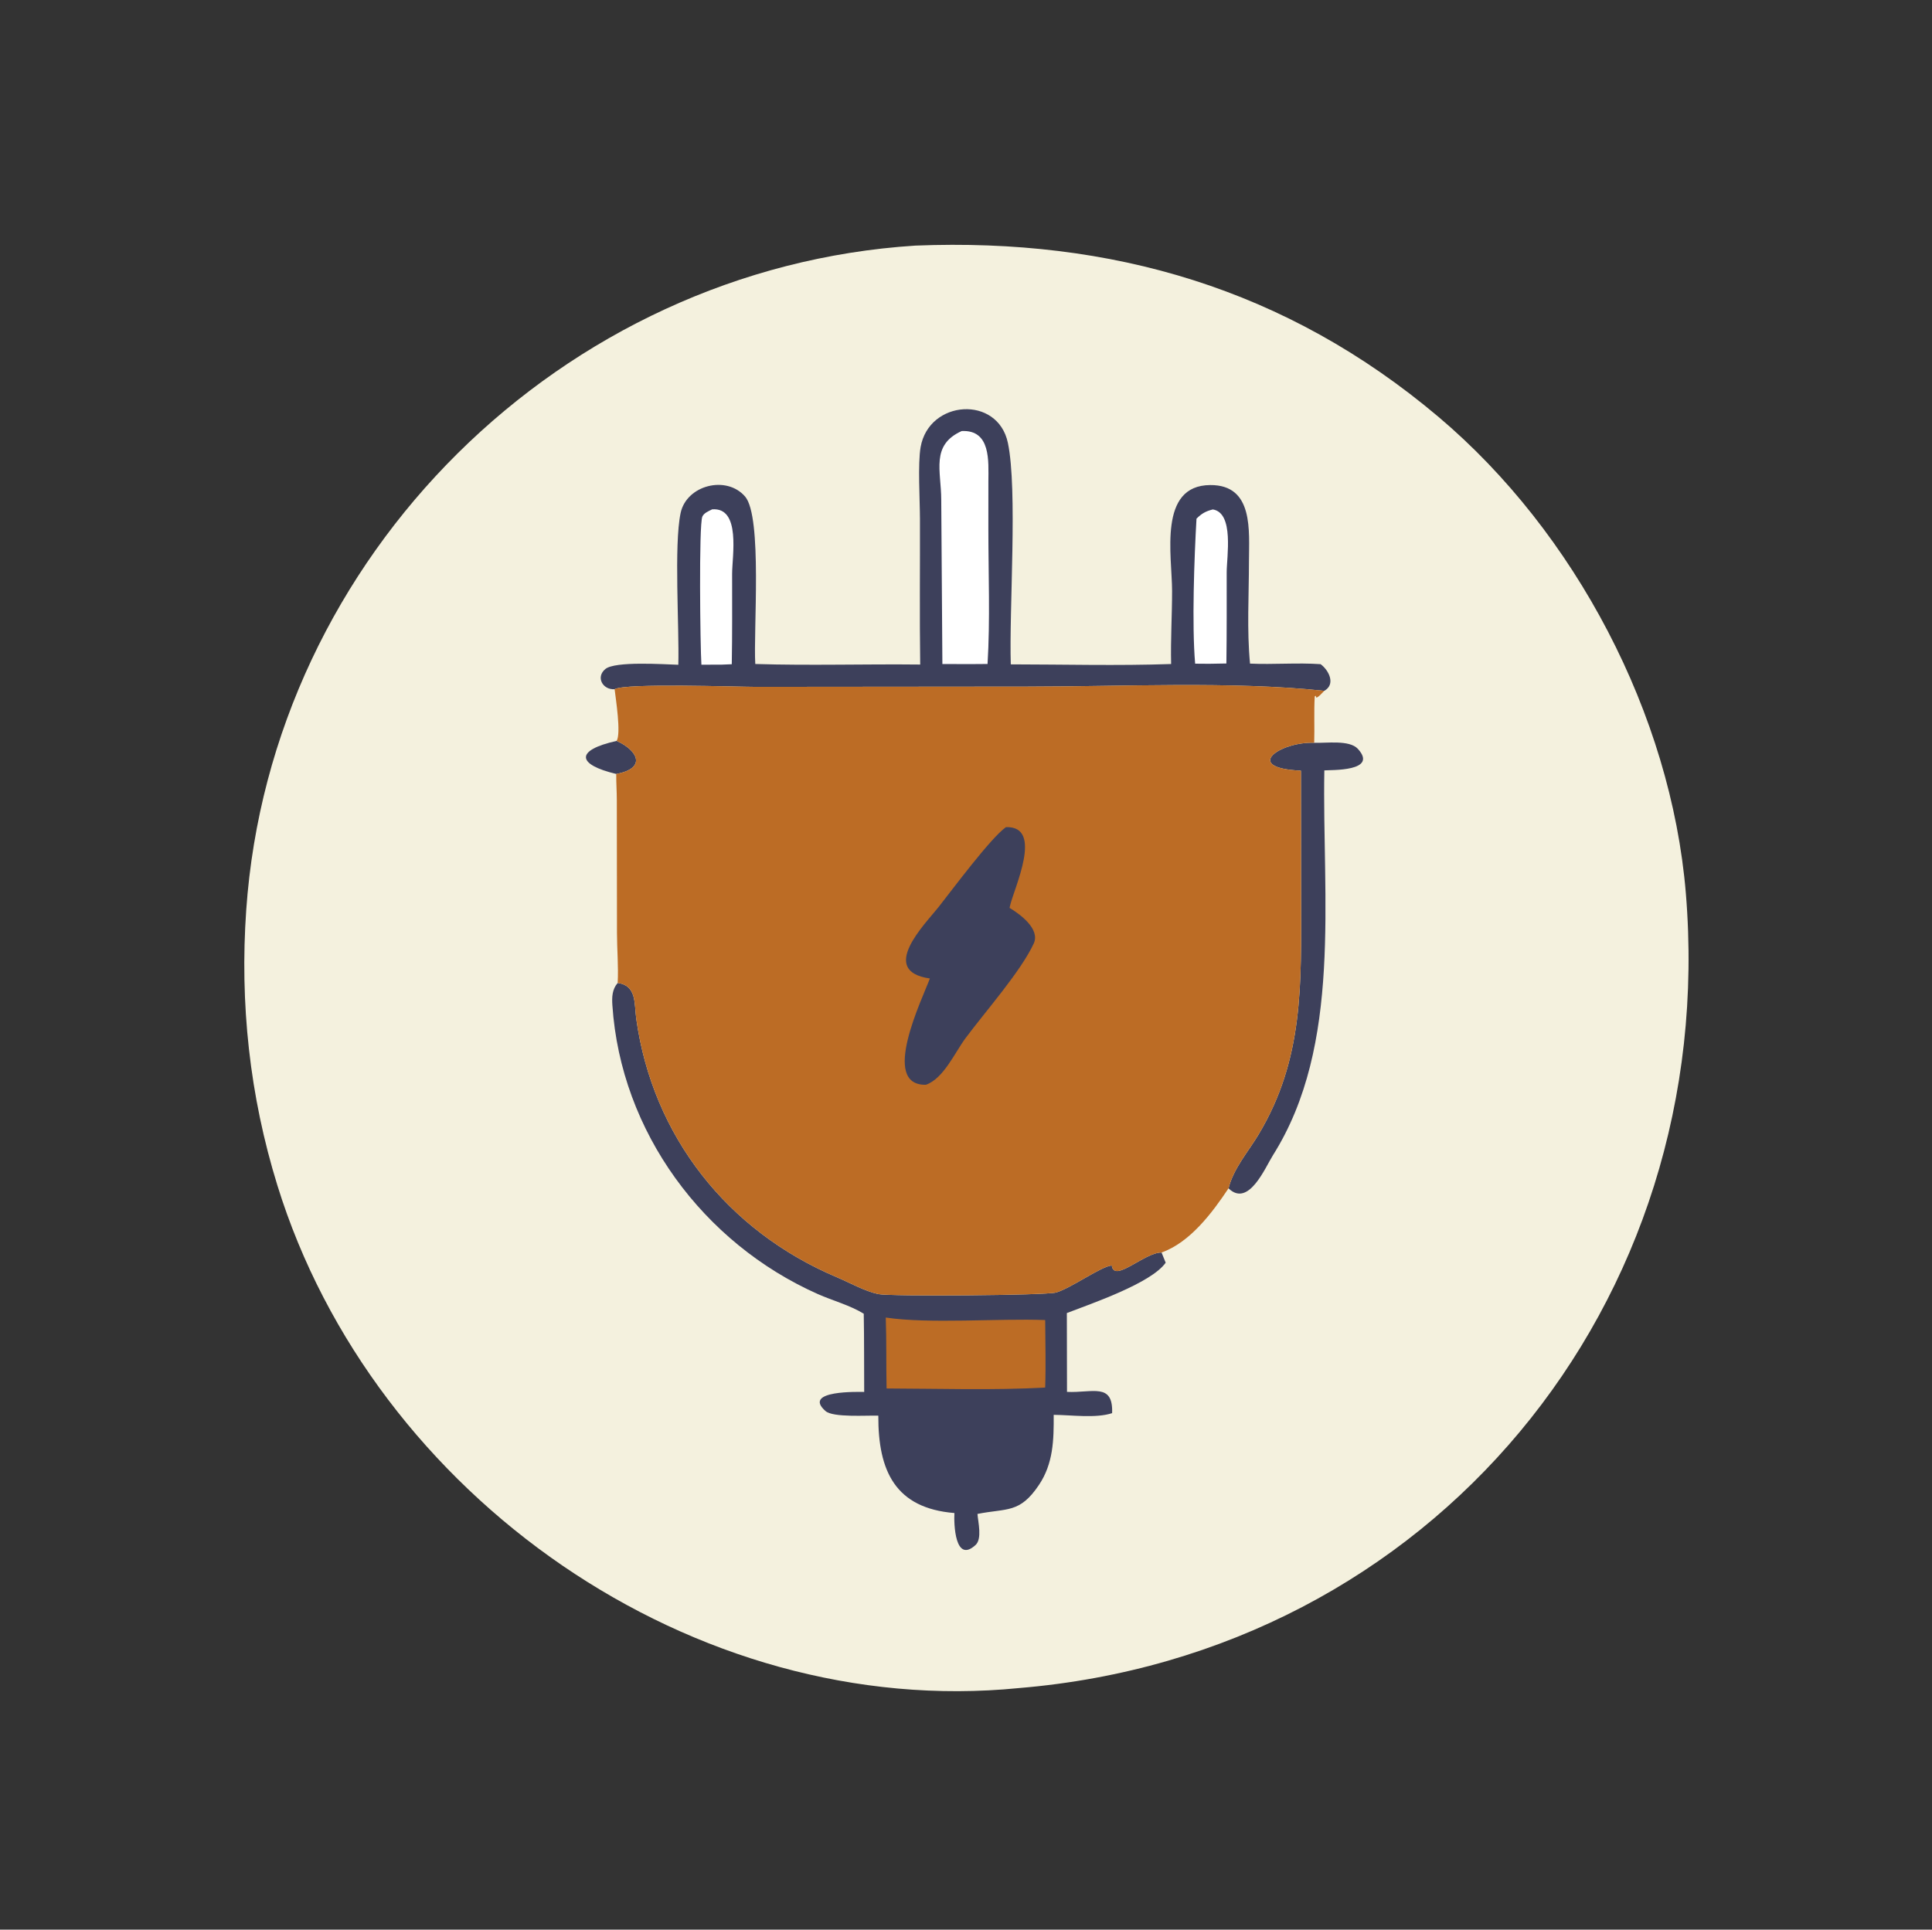 <?xml version="1.0" encoding="utf-8" ?>
<svg xmlns="http://www.w3.org/2000/svg" xmlns:xlink="http://www.w3.org/1999/xlink" width="1024" height="1023">
	<rect width="100%" height="100%" fill="#333333" stroke="none"/>
	<path fill="#F4F1DE" transform="scale(1.6 1.6)" d="M303.251 81.376C368.102 78.793 426.157 95.577 476.551 138.161C521.805 176.403 553.537 236.752 558.452 295.89C569.762 431.94 474.266 547.926 337.575 559.324C229.791 570.08 123.766 495.777 91.885 392.76C82.691 363.051 79.404 332.472 81.569 301.475C89.765 184.113 186.239 88.849 303.251 81.376Z"/>
	<path fill="#3D405B" transform="scale(1.6 1.6)" d="M204.268 245.49C211.513 248.772 214.12 254.61 204.135 256.444C191.121 253.332 190.349 248.604 204.268 245.49Z"/>
	<path fill="#3D405B" transform="scale(1.6 1.6)" d="M435.344 246.112C439.265 246.296 447.018 245.058 449.821 248.138C456.697 255.693 440.809 255.076 438.703 255.263C437.945 297.461 444.754 346.17 421.678 382.783C419.107 386.862 413.605 400.21 406.965 393.744C408.635 387.124 413.437 381.71 416.903 375.935C431.96 350.847 431.015 326.197 430.997 297.729L430.951 255.351C411.386 254.464 424.021 245.707 435.344 246.112Z"/>
	<path fill="#3D405B" transform="scale(1.6 1.6)" d="M204.615 325.692C210.993 326.549 210.061 332.556 210.775 337.63C216.242 376.486 240.924 407.831 277.204 423.198C281.55 425.039 286.32 427.764 290.898 428.779C294.63 429.607 346.484 429.225 349.849 428.263C354.711 426.873 364.925 419.506 368.29 419.315C369.026 425.235 379.159 414.928 384.78 415.013L386.148 418.384C381.346 425.198 361.63 431.892 353.408 435.068L353.459 461.19C361.853 461.585 368.796 458.015 368.401 468.235C362.962 470.018 354.867 468.831 349.046 468.796C349.105 477.129 348.935 484.918 344.144 492.052C337.792 501.512 333.612 499.684 323.8 501.627C323.995 504.288 325.405 509.859 323.174 511.912C316.331 518.209 315.95 504.836 316.165 501.331C296.604 499.74 290.869 487.437 290.956 469.07C287.194 468.93 275.992 469.762 273.466 467.54C265.514 460.544 284.836 461.206 286.275 461.204C286.216 452.564 286.292 443.926 286.127 435.286C281.536 432.463 275.866 430.976 270.926 428.781C232.943 411.906 205.659 375.041 202.86 333.1C202.679 330.398 202.76 327.822 204.615 325.692Z"/>
	<path fill="#BC6C25" transform="scale(1.6 1.6)" d="M293.423 436.555C307.798 438.718 330.771 436.794 346.232 437.387C346.272 444.823 346.484 452.321 346.227 459.751C328.822 460.706 311.131 460.103 293.692 460.056C293.521 452.222 293.701 444.389 293.423 436.555Z"/>
	<path fill="#3D405B" transform="scale(1.6 1.6)" d="M304.828 220.191C304.602 204.103 304.791 188.01 304.746 171.922C304.728 165.651 303.994 153.657 304.968 148.142C307.738 132.443 330.539 130.873 333.875 146.747C337.142 162.291 334.254 202.156 334.838 220.132C352.498 220.149 370.305 220.631 387.95 220.018C387.759 212.001 388.269 203.854 388.266 195.814C388.261 184.093 383.554 160.804 400.931 160.719C415.395 160.649 413.741 175.99 413.733 186.066C413.726 197.201 413.015 208.806 414.086 219.88C421.852 220.239 429.761 219.527 437.463 220.067C440.151 222.015 442.588 226.727 438.684 228.904C408.33 225.652 371.11 227.51 340.398 227.508L250.468 227.591C244.072 227.591 207.298 226.289 203.6 228.361C199.739 228.656 197.228 224.407 200.526 221.678C203.754 219.007 219.891 220.12 224.702 220.267C225.051 207.948 223.207 180.604 225.464 169.972C227.419 160.767 240.612 157.343 246.814 164.515C252.604 171.21 249.53 209.231 250.197 220.007C268.383 220.575 286.631 219.984 304.828 220.191Z"/>
	<path fill="white" transform="scale(1.6 1.6)" d="M401.768 168.8C408.876 169.933 406.355 184.526 406.356 189.662C406.358 199.721 406.393 209.783 406.257 219.841L400.517 219.94L395.909 219.905C394.792 207.056 395.615 184.739 396.356 171.858C398.049 170.15 399.423 169.379 401.768 168.8Z"/>
	<path fill="white" transform="scale(1.6 1.6)" d="M235.921 168.765C245.501 168.016 242.521 184.319 242.523 190.14C242.526 200.121 242.586 210.108 242.41 220.088L238.972 220.228L232.348 220.244C231.962 214.262 231.472 174.026 232.66 171.175C233.161 169.97 234.833 169.314 235.921 168.765Z"/>
	<path fill="white" transform="scale(1.6 1.6)" d="M318.564 142.825C328.287 142.339 327.434 152.881 327.416 159.391L327.409 175.172C327.406 189.716 328.026 205.643 327.139 220.003L321.237 220.046L312.177 220.017L311.8 165.62C311.788 155.991 308.236 147.506 318.564 142.825Z"/>
	<path fill="#BC6C25" transform="scale(1.6 1.6)" d="M203.6 228.361C207.298 226.289 244.072 227.591 250.468 227.591L340.398 227.508C371.11 227.51 408.33 225.652 438.684 228.904C438.139 229.424 436.691 231.133 436.034 231.144L435.837 230.506L435.519 230.774C435.23 235.849 435.504 241.013 435.344 246.112C424.021 245.707 411.386 254.464 430.951 255.351L430.997 297.729C431.015 326.197 431.96 350.847 416.903 375.935C413.437 381.71 408.635 387.124 406.965 393.744C401.561 401.838 394.285 411.614 384.78 415.013C379.159 414.928 369.026 425.235 368.29 419.315C364.925 419.506 354.711 426.873 349.849 428.263C346.484 429.225 294.63 429.607 290.898 428.779C286.32 427.764 281.55 425.039 277.204 423.198C240.924 407.831 216.242 376.486 210.775 337.63C210.061 332.556 210.993 326.549 204.615 325.692C204.906 320.271 204.386 314.518 204.381 309.059L204.33 265.097C204.327 262.21 204.11 259.331 204.135 256.444C214.12 254.61 211.513 248.772 204.268 245.49C205.789 243.024 203.99 231.696 203.6 228.361Z"/>
	<path fill="#3D405B" transform="scale(1.6 1.6)" d="M333.234 274.065C345.883 273.643 335.831 294.417 334.554 300.251L334.432 300.818C337.796 302.844 344.669 307.787 342.441 312.618C338.179 321.858 326.331 335.245 319.831 344.003C316.316 348.738 312.569 357.39 306.724 359.426C291.364 359.75 305.628 330.781 308.028 324.211C290.773 321.751 306.519 306.106 310.888 300.576C315.585 294.629 328.145 277.673 333.234 274.065Z"/>
</svg>
